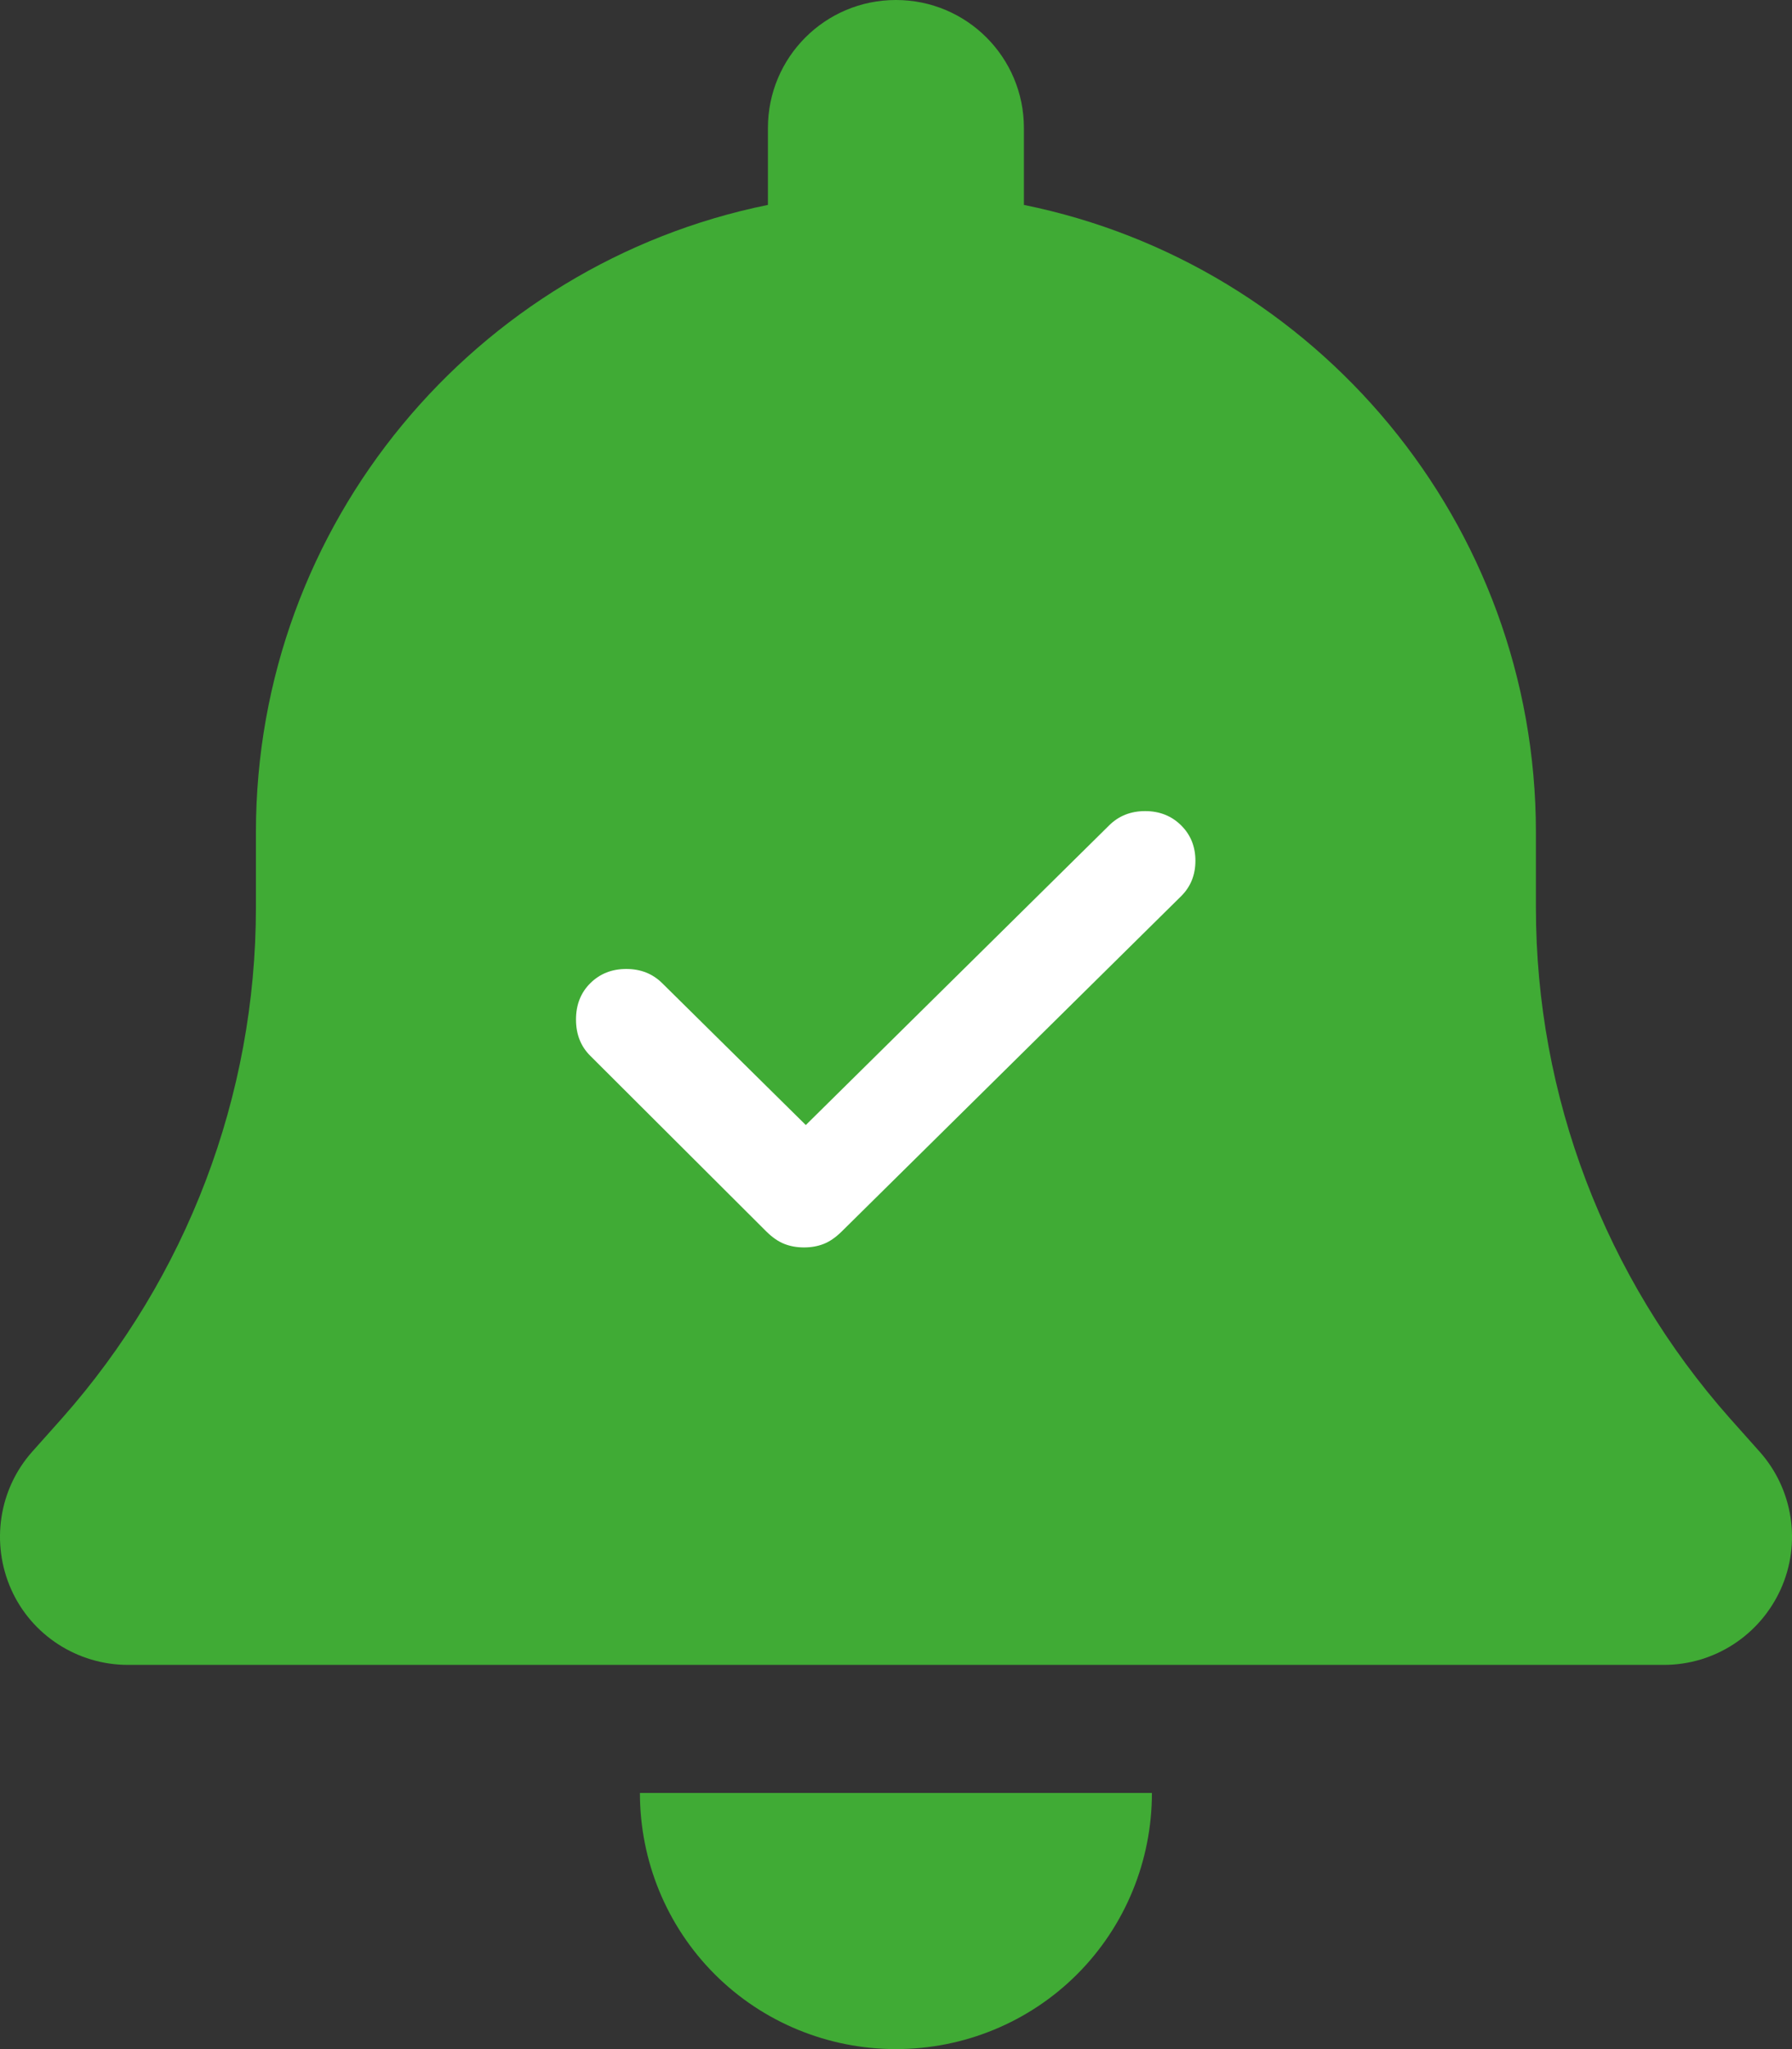 <svg width="84" height="96" viewBox="0 0 84 96" fill="none" xmlns="http://www.w3.org/2000/svg">
<rect x="0" y="0" width="84" height="96" fill="#333333" stroke="none"/>
<path d="M41.996 0C38.678 0 35.996 2.681 35.996 6V9.6C22.309 12.375 11.996 24.488 11.996 39V42.525C11.996 51.337 8.753 59.85 2.903 66.45L1.515 68.006C-0.06 69.769 -0.435 72.3 0.521 74.456C1.478 76.612 3.634 78 5.996 78H77.996C80.359 78 82.496 76.612 83.471 74.456C84.446 72.3 84.053 69.769 82.478 68.006L81.09 66.45C75.24 59.85 71.996 51.356 71.996 42.525V39C71.996 24.488 61.684 12.375 47.996 9.6V6C47.996 2.681 45.315 0 41.996 0ZM50.49 92.494C52.74 90.244 53.996 87.188 53.996 84H41.996H29.996C29.996 87.188 31.253 90.244 33.503 92.494C35.753 94.744 38.809 96 41.996 96C45.184 96 48.24 94.744 50.49 92.494Z" fill="#40AB35"/>
<path d="M37.688 58.442C38.025 58.442 38.334 58.387 38.614 58.276C38.895 58.165 39.175 57.971 39.456 57.694L55.362 41.989C55.811 41.545 56.035 40.992 56.035 40.327C56.035 39.662 55.811 39.108 55.362 38.665C54.913 38.222 54.352 38 53.679 38C53.005 38 52.444 38.222 51.995 38.665L37.772 52.708L31.04 46.061C30.591 45.617 30.03 45.396 29.357 45.396C28.683 45.396 28.122 45.617 27.673 46.061C27.224 46.504 27 47.072 27 47.764C27 48.457 27.224 49.024 27.673 49.468L35.921 57.694C36.201 57.971 36.482 58.165 36.763 58.276C37.043 58.387 37.352 58.442 37.688 58.442Z" fill="white"/>
</svg>
